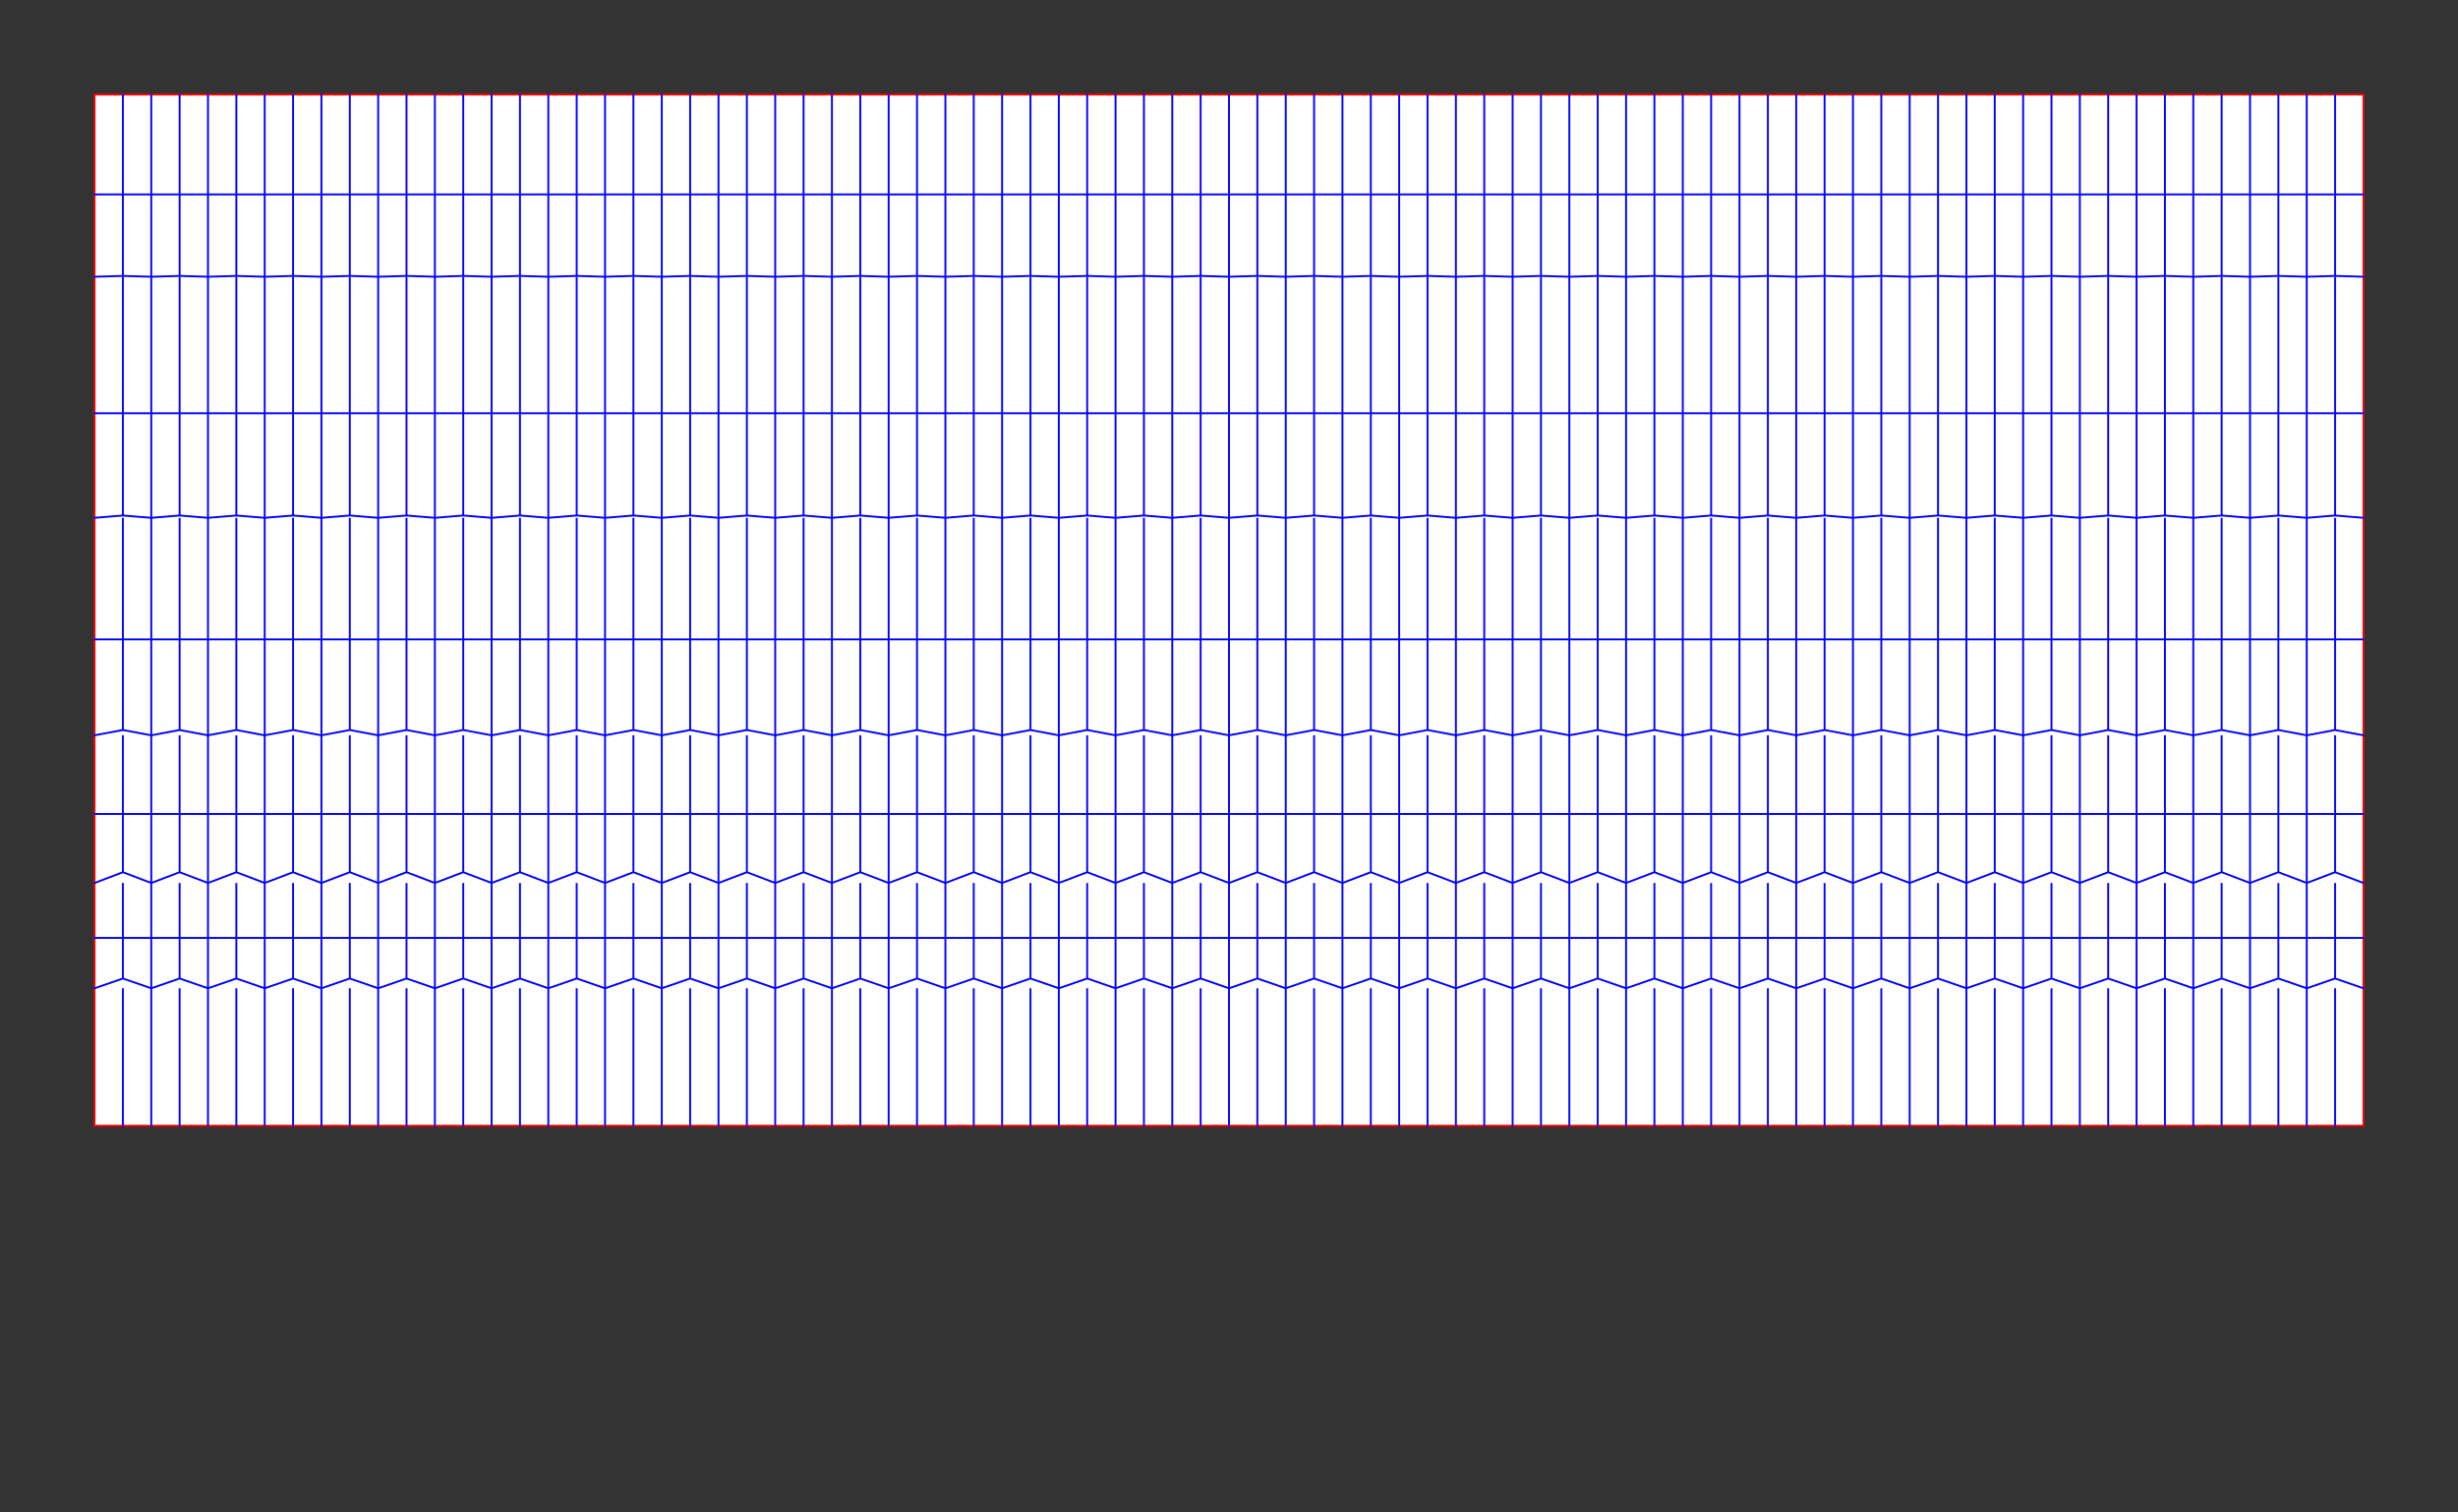 <?xml version="1.0"?>
<!DOCTYPE svg PUBLIC '-//W3C//DTD SVG 1.0//EN'
          'http://www.w3.org/TR/2001/REC-SVG-20010904/DTD/svg10.dtd'>
<svg xmlns:xlink="http://www.w3.org/1999/xlink" style="fill-opacity:1; color-rendering:auto; color-interpolation:auto; text-rendering:auto; stroke:black; stroke-linecap:square; stroke-miterlimit:10; shape-rendering:auto; stroke-opacity:1; fill:black; stroke-dasharray:none; font-weight:normal; stroke-width:1; font-family:'Dialog'; font-style:normal; stroke-linejoin:miter; font-size:12px; stroke-dashoffset:0; image-rendering:auto;" width="1300" height="800" xmlns="http://www.w3.org/2000/svg"
><rect width="100%" height="100%" fill="#333333" stroke="none"/><!--Generated by the Batik Graphics2D SVG Generator--><defs id="genericDefs"
  /><g
  ><g style="stroke-linecap:round; fill:white; stroke:white;"
    ><rect x="50" width="1200" height="545.455" y="50" style="stroke:none;"
    /></g
    ><g style="stroke-linecap:round; fill:red; stroke:red;"
    ><rect x="50" width="1200" height="545.455" y="50" style="fill:none;"
      /><line x1="65" x2="65" y1="50" style="fill:none; stroke:blue;" y2="595.455"
      /><line x1="80" x2="80" y1="50" style="fill:none; stroke:blue;" y2="595.455"
      /><line x1="95" x2="95" y1="50" style="fill:none; stroke:blue;" y2="595.455"
      /><line x1="110" x2="110" y1="50" style="fill:none; stroke:blue;" y2="595.455"
      /><line x1="125" x2="125" y1="50" style="fill:none; stroke:blue;" y2="595.455"
      /><line x1="140" x2="140" y1="50" style="fill:none; stroke:blue;" y2="595.455"
      /><line x1="155" x2="155" y1="50" style="fill:none; stroke:blue;" y2="595.455"
      /><line x1="170" x2="170" y1="50" style="fill:none; stroke:blue;" y2="595.455"
      /><line x1="185" x2="185" y1="50" style="fill:none; stroke:blue;" y2="595.455"
      /><line x1="200" x2="200" y1="50" style="fill:none; stroke:blue;" y2="595.455"
      /><line x1="215" x2="215" y1="50" style="fill:none; stroke:blue;" y2="595.455"
      /><line x1="230" x2="230" y1="50" style="fill:none; stroke:blue;" y2="595.455"
      /><line x1="245" x2="245" y1="50" style="fill:none; stroke:blue;" y2="595.455"
      /><line x1="260" x2="260" y1="50" style="fill:none; stroke:blue;" y2="595.455"
      /><line x1="275" x2="275" y1="50" style="fill:none; stroke:blue;" y2="595.455"
      /><line x1="290" x2="290" y1="50" style="fill:none; stroke:blue;" y2="595.455"
      /><line x1="305" x2="305" y1="50" style="fill:none; stroke:blue;" y2="595.455"
      /><line x1="320" x2="320" y1="50" style="fill:none; stroke:blue;" y2="595.455"
      /><line x1="335" x2="335" y1="50" style="fill:none; stroke:blue;" y2="595.455"
      /><line x1="350" x2="350" y1="50" style="fill:none; stroke:blue;" y2="595.455"
      /><line x1="365" x2="365" y1="50" style="fill:none; stroke:blue;" y2="595.455"
      /><line x1="380" x2="380" y1="50" style="fill:none; stroke:blue;" y2="595.455"
      /><line x1="395" x2="395" y1="50" style="fill:none; stroke:blue;" y2="595.455"
      /><line x1="410" x2="410" y1="50" style="fill:none; stroke:blue;" y2="595.455"
      /><line x1="425" x2="425" y1="50" style="fill:none; stroke:blue;" y2="595.455"
      /><line x1="440" x2="440" y1="50" style="fill:none; stroke:blue;" y2="595.455"
      /><line x1="455" x2="455" y1="50" style="fill:none; stroke:blue;" y2="595.455"
      /><line x1="470" x2="470" y1="50" style="fill:none; stroke:blue;" y2="595.455"
      /><line x1="485" x2="485" y1="50" style="fill:none; stroke:blue;" y2="595.455"
      /><line x1="500" x2="500" y1="50" style="fill:none; stroke:blue;" y2="595.455"
      /><line x1="515" x2="515" y1="50" style="fill:none; stroke:blue;" y2="595.455"
      /><line x1="530" x2="530" y1="50" style="fill:none; stroke:blue;" y2="595.455"
      /><line x1="545" x2="545" y1="50" style="fill:none; stroke:blue;" y2="595.455"
      /><line x1="560" x2="560" y1="50" style="fill:none; stroke:blue;" y2="595.455"
      /><line x1="575" x2="575" y1="50" style="fill:none; stroke:blue;" y2="595.455"
      /><line x1="590" x2="590" y1="50" style="fill:none; stroke:blue;" y2="595.455"
      /><line x1="605" x2="605" y1="50" style="fill:none; stroke:blue;" y2="595.455"
      /><line x1="620" x2="620" y1="50" style="fill:none; stroke:blue;" y2="595.455"
      /><line x1="635" x2="635" y1="50" style="fill:none; stroke:blue;" y2="595.455"
      /><line x1="650" x2="650" y1="50" style="fill:none; stroke:blue;" y2="595.455"
      /><line x1="665" x2="665" y1="50" style="fill:none; stroke:blue;" y2="595.455"
      /><line x1="680" x2="680" y1="50" style="fill:none; stroke:blue;" y2="595.455"
      /><line x1="695" x2="695" y1="50" style="fill:none; stroke:blue;" y2="595.455"
      /><line x1="710" x2="710" y1="50" style="fill:none; stroke:blue;" y2="595.455"
      /><line x1="725" x2="725" y1="50" style="fill:none; stroke:blue;" y2="595.455"
      /><line x1="740" x2="740" y1="50" style="fill:none; stroke:blue;" y2="595.455"
      /><line x1="755" x2="755" y1="50" style="fill:none; stroke:blue;" y2="595.455"
      /><line x1="770" x2="770" y1="50" style="fill:none; stroke:blue;" y2="595.455"
      /><line x1="785" x2="785" y1="50" style="fill:none; stroke:blue;" y2="595.455"
      /><line x1="800" x2="800" y1="50" style="fill:none; stroke:blue;" y2="595.455"
      /><line x1="815" x2="815" y1="50" style="fill:none; stroke:blue;" y2="595.455"
      /><line x1="830" x2="830" y1="50" style="fill:none; stroke:blue;" y2="595.455"
      /><line x1="845" x2="845" y1="50" style="fill:none; stroke:blue;" y2="595.455"
      /><line x1="860" x2="860" y1="50" style="fill:none; stroke:blue;" y2="595.455"
      /><line x1="875" x2="875" y1="50" style="fill:none; stroke:blue;" y2="595.455"
      /><line x1="890" x2="890" y1="50" style="fill:none; stroke:blue;" y2="595.455"
      /><line x1="905" x2="905" y1="50" style="fill:none; stroke:blue;" y2="595.455"
      /><line x1="920" x2="920" y1="50" style="fill:none; stroke:blue;" y2="595.455"
      /><line x1="935" x2="935" y1="50" style="fill:none; stroke:blue;" y2="595.455"
      /><line x1="950" x2="950" y1="50" style="fill:none; stroke:blue;" y2="595.455"
      /><line x1="965" x2="965" y1="50" style="fill:none; stroke:blue;" y2="595.455"
      /><line x1="980" x2="980" y1="50" style="fill:none; stroke:blue;" y2="595.455"
      /><line x1="995" x2="995" y1="50" style="fill:none; stroke:blue;" y2="595.455"
      /><line x1="1010" x2="1010" y1="50" style="fill:none; stroke:blue;" y2="595.455"
      /><line x1="1025" x2="1025" y1="50" style="fill:none; stroke:blue;" y2="595.455"
      /><line x1="1040" x2="1040" y1="50" style="fill:none; stroke:blue;" y2="595.455"
      /><line x1="1055" x2="1055" y1="50" style="fill:none; stroke:blue;" y2="595.455"
      /><line x1="1070" x2="1070" y1="50" style="fill:none; stroke:blue;" y2="595.455"
      /><line x1="1085" x2="1085" y1="50" style="fill:none; stroke:blue;" y2="595.455"
      /><line x1="1100" x2="1100" y1="50" style="fill:none; stroke:blue;" y2="595.455"
      /><line x1="1115" x2="1115" y1="50" style="fill:none; stroke:blue;" y2="595.455"
      /><line x1="1130" x2="1130" y1="50" style="fill:none; stroke:blue;" y2="595.455"
      /><line x1="1145" x2="1145" y1="50" style="fill:none; stroke:blue;" y2="595.455"
      /><line x1="1160" x2="1160" y1="50" style="fill:none; stroke:blue;" y2="595.455"
      /><line x1="1175" x2="1175" y1="50" style="fill:none; stroke:blue;" y2="595.455"
      /><line x1="1190" x2="1190" y1="50" style="fill:none; stroke:blue;" y2="595.455"
      /><line x1="1205" x2="1205" y1="50" style="fill:none; stroke:blue;" y2="595.455"
      /><line x1="1220" x2="1220" y1="50" style="fill:none; stroke:blue;" y2="595.455"
      /><line x1="1235" x2="1235" y1="50" style="fill:none; stroke:blue;" y2="595.455"
      /><line x1="50" x2="1250" y1="102.833" style="fill:none; stroke:blue;" y2="102.833"
      /><path d="M50 146.382 L65 145.95 L80 146.382 L95 145.95 L110 146.382 L125 145.95 L140 146.382 L155 145.95 L170 146.382 L185 145.95 L200 146.382 L215 145.95 L230 146.382 L245 145.95 L260 146.382 L275 145.95 L290 146.382 L305 145.95 L320 146.382 L335 145.95 L350 146.382 L365 145.95 L380 146.382 L395 145.95 L410 146.382 L425 145.95 L440 146.382 L455 145.95 L470 146.382 L485 145.95 L500 146.382 L515 145.95 L530 146.382 L545 145.95 L560 146.382 L575 145.95 L590 146.382 L605 145.95 L620 146.382 L635 145.95 L650 146.382 L665 145.95 L680 146.382 L695 145.95 L710 146.382 L725 145.95 L740 146.382 L755 145.95 L770 146.382 L785 145.95 L800 146.382 L815 145.95 L830 146.382 L845 145.95 L860 146.382 L875 145.95 L890 146.382 L905 145.95 L920 146.382 L935 145.95 L950 146.382 L965 145.95 L980 146.382 L995 145.95 L1010 146.382 L1025 145.95 L1040 146.382 L1055 145.95 L1070 146.382 L1085 145.95 L1100 146.382 L1115 145.95 L1130 146.382 L1145 145.95 L1160 146.382 L1175 145.95 L1190 146.382 L1205 145.95 L1220 146.382 L1235 145.95 L1250 146.382" style="fill:white; stroke:none;"
      /><path d="M50 146.382 L65 145.95 L80 146.382 L95 145.95 L110 146.382 L125 145.95 L140 146.382 L155 145.95 L170 146.382 L185 145.95 L200 146.382 L215 145.95 L230 146.382 L245 145.95 L260 146.382 L275 145.95 L290 146.382 L305 145.95 L320 146.382 L335 145.95 L350 146.382 L365 145.95 L380 146.382 L395 145.95 L410 146.382 L425 145.95 L440 146.382 L455 145.95 L470 146.382 L485 145.95 L500 146.382 L515 145.95 L530 146.382 L545 145.95 L560 146.382 L575 145.95 L590 146.382 L605 145.95 L620 146.382 L635 145.95 L650 146.382 L665 145.95 L680 146.382 L695 145.95 L710 146.382 L725 145.95 L740 146.382 L755 145.95 L770 146.382 L785 145.95 L800 146.382 L815 145.95 L830 146.382 L845 145.95 L860 146.382 L875 145.95 L890 146.382 L905 145.95 L920 146.382 L935 145.95 L950 146.382 L965 145.95 L980 146.382 L995 145.95 L1010 146.382 L1025 145.95 L1040 146.382 L1055 145.95 L1070 146.382 L1085 145.95 L1100 146.382 L1115 145.95 L1130 146.382 L1145 145.95 L1160 146.382 L1175 145.95 L1190 146.382 L1205 145.95 L1220 146.382 L1235 145.95 L1250 146.382" style="fill:none; stroke:blue;"
      /><line x1="50" x2="1250" y1="218.578" style="fill:none; stroke:blue;" y2="218.578"
      /><path d="M50 273.889 L65 272.667 L80 273.889 L95 272.667 L110 273.889 L125 272.667 L140 273.889 L155 272.667 L170 273.889 L185 272.667 L200 273.889 L215 272.667 L230 273.889 L245 272.667 L260 273.889 L275 272.667 L290 273.889 L305 272.667 L320 273.889 L335 272.667 L350 273.889 L365 272.667 L380 273.889 L395 272.667 L410 273.889 L425 272.667 L440 273.889 L455 272.667 L470 273.889 L485 272.667 L500 273.889 L515 272.667 L530 273.889 L545 272.667 L560 273.889 L575 272.667 L590 273.889 L605 272.667 L620 273.889 L635 272.667 L650 273.889 L665 272.667 L680 273.889 L695 272.667 L710 273.889 L725 272.667 L740 273.889 L755 272.667 L770 273.889 L785 272.667 L800 273.889 L815 272.667 L830 273.889 L845 272.667 L860 273.889 L875 272.667 L890 273.889 L905 272.667 L920 273.889 L935 272.667 L950 273.889 L965 272.667 L980 273.889 L995 272.667 L1010 273.889 L1025 272.667 L1040 273.889 L1055 272.667 L1070 273.889 L1085 272.667 L1100 273.889 L1115 272.667 L1130 273.889 L1145 272.667 L1160 273.889 L1175 272.667 L1190 273.889 L1205 272.667 L1220 273.889 L1235 272.667 L1250 273.889" style="fill:white; stroke:none;"
      /><path d="M50 273.889 L65 272.667 L80 273.889 L95 272.667 L110 273.889 L125 272.667 L140 273.889 L155 272.667 L170 273.889 L185 272.667 L200 273.889 L215 272.667 L230 273.889 L245 272.667 L260 273.889 L275 272.667 L290 273.889 L305 272.667 L320 273.889 L335 272.667 L350 273.889 L365 272.667 L380 273.889 L395 272.667 L410 273.889 L425 272.667 L440 273.889 L455 272.667 L470 273.889 L485 272.667 L500 273.889 L515 272.667 L530 273.889 L545 272.667 L560 273.889 L575 272.667 L590 273.889 L605 272.667 L620 273.889 L635 272.667 L650 273.889 L665 272.667 L680 273.889 L695 272.667 L710 273.889 L725 272.667 L740 273.889 L755 272.667 L770 273.889 L785 272.667 L800 273.889 L815 272.667 L830 273.889 L845 272.667 L860 273.889 L875 272.667 L890 273.889 L905 272.667 L920 273.889 L935 272.667 L950 273.889 L965 272.667 L980 273.889 L995 272.667 L1010 273.889 L1025 272.667 L1040 273.889 L1055 272.667 L1070 273.889 L1085 272.667 L1100 273.889 L1115 272.667 L1130 273.889 L1145 272.667 L1160 273.889 L1175 272.667 L1190 273.889 L1205 272.667 L1220 273.889 L1235 272.667 L1250 273.889" style="fill:none; stroke:blue;"
      /><line x1="50" x2="1250" y1="338.184" style="fill:none; stroke:blue;" y2="338.184"
      /><path d="M50 388.937 L65 386.13 L80 388.937 L95 386.13 L110 388.937 L125 386.13 L140 388.937 L155 386.13 L170 388.937 L185 386.13 L200 388.937 L215 386.13 L230 388.937 L245 386.13 L260 388.937 L275 386.13 L290 388.937 L305 386.13 L320 388.937 L335 386.13 L350 388.937 L365 386.13 L380 388.937 L395 386.13 L410 388.937 L425 386.13 L440 388.937 L455 386.13 L470 388.937 L485 386.13 L500 388.937 L515 386.13 L530 388.937 L545 386.13 L560 388.937 L575 386.13 L590 388.937 L605 386.13 L620 388.937 L635 386.13 L650 388.937 L665 386.13 L680 388.937 L695 386.13 L710 388.937 L725 386.13 L740 388.937 L755 386.13 L770 388.937 L785 386.13 L800 388.937 L815 386.13 L830 388.937 L845 386.13 L860 388.937 L875 386.13 L890 388.937 L905 386.13 L920 388.937 L935 386.13 L950 388.937 L965 386.13 L980 388.937 L995 386.13 L1010 388.937 L1025 386.13 L1040 388.937 L1055 386.13 L1070 388.937 L1085 386.13 L1100 388.937 L1115 386.13 L1130 388.937 L1145 386.13 L1160 388.937 L1175 386.13 L1190 388.937 L1205 386.13 L1220 388.937 L1235 386.13 L1250 388.937" style="fill:white; stroke:none;"
      /><path d="M50 388.937 L65 386.13 L80 388.937 L95 386.13 L110 388.937 L125 386.13 L140 388.937 L155 386.13 L170 388.937 L185 386.13 L200 388.937 L215 386.13 L230 388.937 L245 386.13 L260 388.937 L275 386.13 L290 388.937 L305 386.13 L320 388.937 L335 386.13 L350 388.937 L365 386.13 L380 388.937 L395 386.13 L410 388.937 L425 386.13 L440 388.937 L455 386.13 L470 388.937 L485 386.13 L500 388.937 L515 386.13 L530 388.937 L545 386.13 L560 388.937 L575 386.13 L590 388.937 L605 386.13 L620 388.937 L635 386.13 L650 388.937 L665 386.13 L680 388.937 L695 386.13 L710 388.937 L725 386.13 L740 388.937 L755 386.13 L770 388.937 L785 386.13 L800 388.937 L815 386.13 L830 388.937 L845 386.13 L860 388.937 L875 386.13 L890 388.937 L905 386.13 L920 388.937 L935 386.13 L950 388.937 L965 386.13 L980 388.937 L995 386.13 L1010 388.937 L1025 386.13 L1040 388.937 L1055 386.13 L1070 388.937 L1085 386.13 L1100 388.937 L1115 386.13 L1130 388.937 L1145 386.13 L1160 388.937 L1175 386.13 L1190 388.937 L1205 386.13 L1220 388.937 L1235 386.13 L1250 388.937" style="fill:none; stroke:blue;"
      /><line x1="50" x2="1250" y1="430.541" style="fill:none; stroke:blue;" y2="430.541"
      /><path d="M50 467.049 L65 461.341 L80 467.049 L95 461.341 L110 467.049 L125 461.341 L140 467.049 L155 461.341 L170 467.049 L185 461.341 L200 467.049 L215 461.341 L230 467.049 L245 461.341 L260 467.049 L275 461.341 L290 467.049 L305 461.341 L320 467.049 L335 461.341 L350 467.049 L365 461.341 L380 467.049 L395 461.341 L410 467.049 L425 461.341 L440 467.049 L455 461.341 L470 467.049 L485 461.341 L500 467.049 L515 461.341 L530 467.049 L545 461.341 L560 467.049 L575 461.341 L590 467.049 L605 461.341 L620 467.049 L635 461.341 L650 467.049 L665 461.341 L680 467.049 L695 461.341 L710 467.049 L725 461.341 L740 467.049 L755 461.341 L770 467.049 L785 461.341 L800 467.049 L815 461.341 L830 467.049 L845 461.341 L860 467.049 L875 461.341 L890 467.049 L905 461.341 L920 467.049 L935 461.341 L950 467.049 L965 461.341 L980 467.049 L995 461.341 L1010 467.049 L1025 461.341 L1040 467.049 L1055 461.341 L1070 467.049 L1085 461.341 L1100 467.049 L1115 461.341 L1130 467.049 L1145 461.341 L1160 467.049 L1175 461.341 L1190 467.049 L1205 461.341 L1220 467.049 L1235 461.341 L1250 467.049" style="fill:white; stroke:none;"
      /><path d="M50 467.049 L65 461.341 L80 467.049 L95 461.341 L110 467.049 L125 461.341 L140 467.049 L155 461.341 L170 467.049 L185 461.341 L200 467.049 L215 461.341 L230 467.049 L245 461.341 L260 467.049 L275 461.341 L290 467.049 L305 461.341 L320 467.049 L335 461.341 L350 467.049 L365 461.341 L380 467.049 L395 461.341 L410 467.049 L425 461.341 L440 467.049 L455 461.341 L470 467.049 L485 461.341 L500 467.049 L515 461.341 L530 467.049 L545 461.341 L560 467.049 L575 461.341 L590 467.049 L605 461.341 L620 467.049 L635 461.341 L650 467.049 L665 461.341 L680 467.049 L695 461.341 L710 467.049 L725 461.341 L740 467.049 L755 461.341 L770 467.049 L785 461.341 L800 467.049 L815 461.341 L830 467.049 L845 461.341 L860 467.049 L875 461.341 L890 467.049 L905 461.341 L920 467.049 L935 461.341 L950 467.049 L965 461.341 L980 467.049 L995 461.341 L1010 467.049 L1025 461.341 L1040 467.049 L1055 461.341 L1070 467.049 L1085 461.341 L1100 467.049 L1115 461.341 L1130 467.049 L1145 461.341 L1160 467.049 L1175 461.341 L1190 467.049 L1205 461.341 L1220 467.049 L1235 461.341 L1250 467.049" style="fill:none; stroke:blue;"
      /><line x1="50" x2="1250" y1="496.09" style="fill:none; stroke:blue;" y2="496.09"
      /><path d="M50 522.741 L65 517.565 L80 522.741 L95 517.565 L110 522.741 L125 517.565 L140 522.741 L155 517.565 L170 522.741 L185 517.565 L200 522.741 L215 517.565 L230 522.741 L245 517.565 L260 522.741 L275 517.565 L290 522.741 L305 517.565 L320 522.741 L335 517.565 L350 522.741 L365 517.565 L380 522.741 L395 517.565 L410 522.741 L425 517.565 L440 522.741 L455 517.565 L470 522.741 L485 517.565 L500 522.741 L515 517.565 L530 522.741 L545 517.565 L560 522.741 L575 517.565 L590 522.741 L605 517.565 L620 522.741 L635 517.565 L650 522.741 L665 517.565 L680 522.741 L695 517.565 L710 522.741 L725 517.565 L740 522.741 L755 517.565 L770 522.741 L785 517.565 L800 522.741 L815 517.565 L830 522.741 L845 517.565 L860 522.741 L875 517.565 L890 522.741 L905 517.565 L920 522.741 L935 517.565 L950 522.741 L965 517.565 L980 522.741 L995 517.565 L1010 522.741 L1025 517.565 L1040 522.741 L1055 517.565 L1070 522.741 L1085 517.565 L1100 522.741 L1115 517.565 L1130 522.741 L1145 517.565 L1160 522.741 L1175 517.565 L1190 522.741 L1205 517.565 L1220 522.741 L1235 517.565 L1250 522.741" style="fill:white; stroke:none;"
      /><path d="M50 522.741 L65 517.565 L80 522.741 L95 517.565 L110 522.741 L125 517.565 L140 522.741 L155 517.565 L170 522.741 L185 517.565 L200 522.741 L215 517.565 L230 522.741 L245 517.565 L260 522.741 L275 517.565 L290 522.741 L305 517.565 L320 522.741 L335 517.565 L350 522.741 L365 517.565 L380 522.741 L395 517.565 L410 522.741 L425 517.565 L440 522.741 L455 517.565 L470 522.741 L485 517.565 L500 522.741 L515 517.565 L530 522.741 L545 517.565 L560 522.741 L575 517.565 L590 522.741 L605 517.565 L620 522.741 L635 517.565 L650 522.741 L665 517.565 L680 522.741 L695 517.565 L710 522.741 L725 517.565 L740 522.741 L755 517.565 L770 522.741 L785 517.565 L800 522.741 L815 517.565 L830 522.741 L845 517.565 L860 522.741 L875 517.565 L890 522.741 L905 517.565 L920 522.741 L935 517.565 L950 522.741 L965 517.565 L980 522.741 L995 517.565 L1010 522.741 L1025 517.565 L1040 522.741 L1055 517.565 L1070 522.741 L1085 517.565 L1100 522.741 L1115 517.565 L1130 522.741 L1145 517.565 L1160 522.741 L1175 517.565 L1190 522.741 L1205 517.565 L1220 522.741 L1235 517.565 L1250 522.741" style="fill:none; stroke:blue;"
    /></g
  ></g
></svg
>
